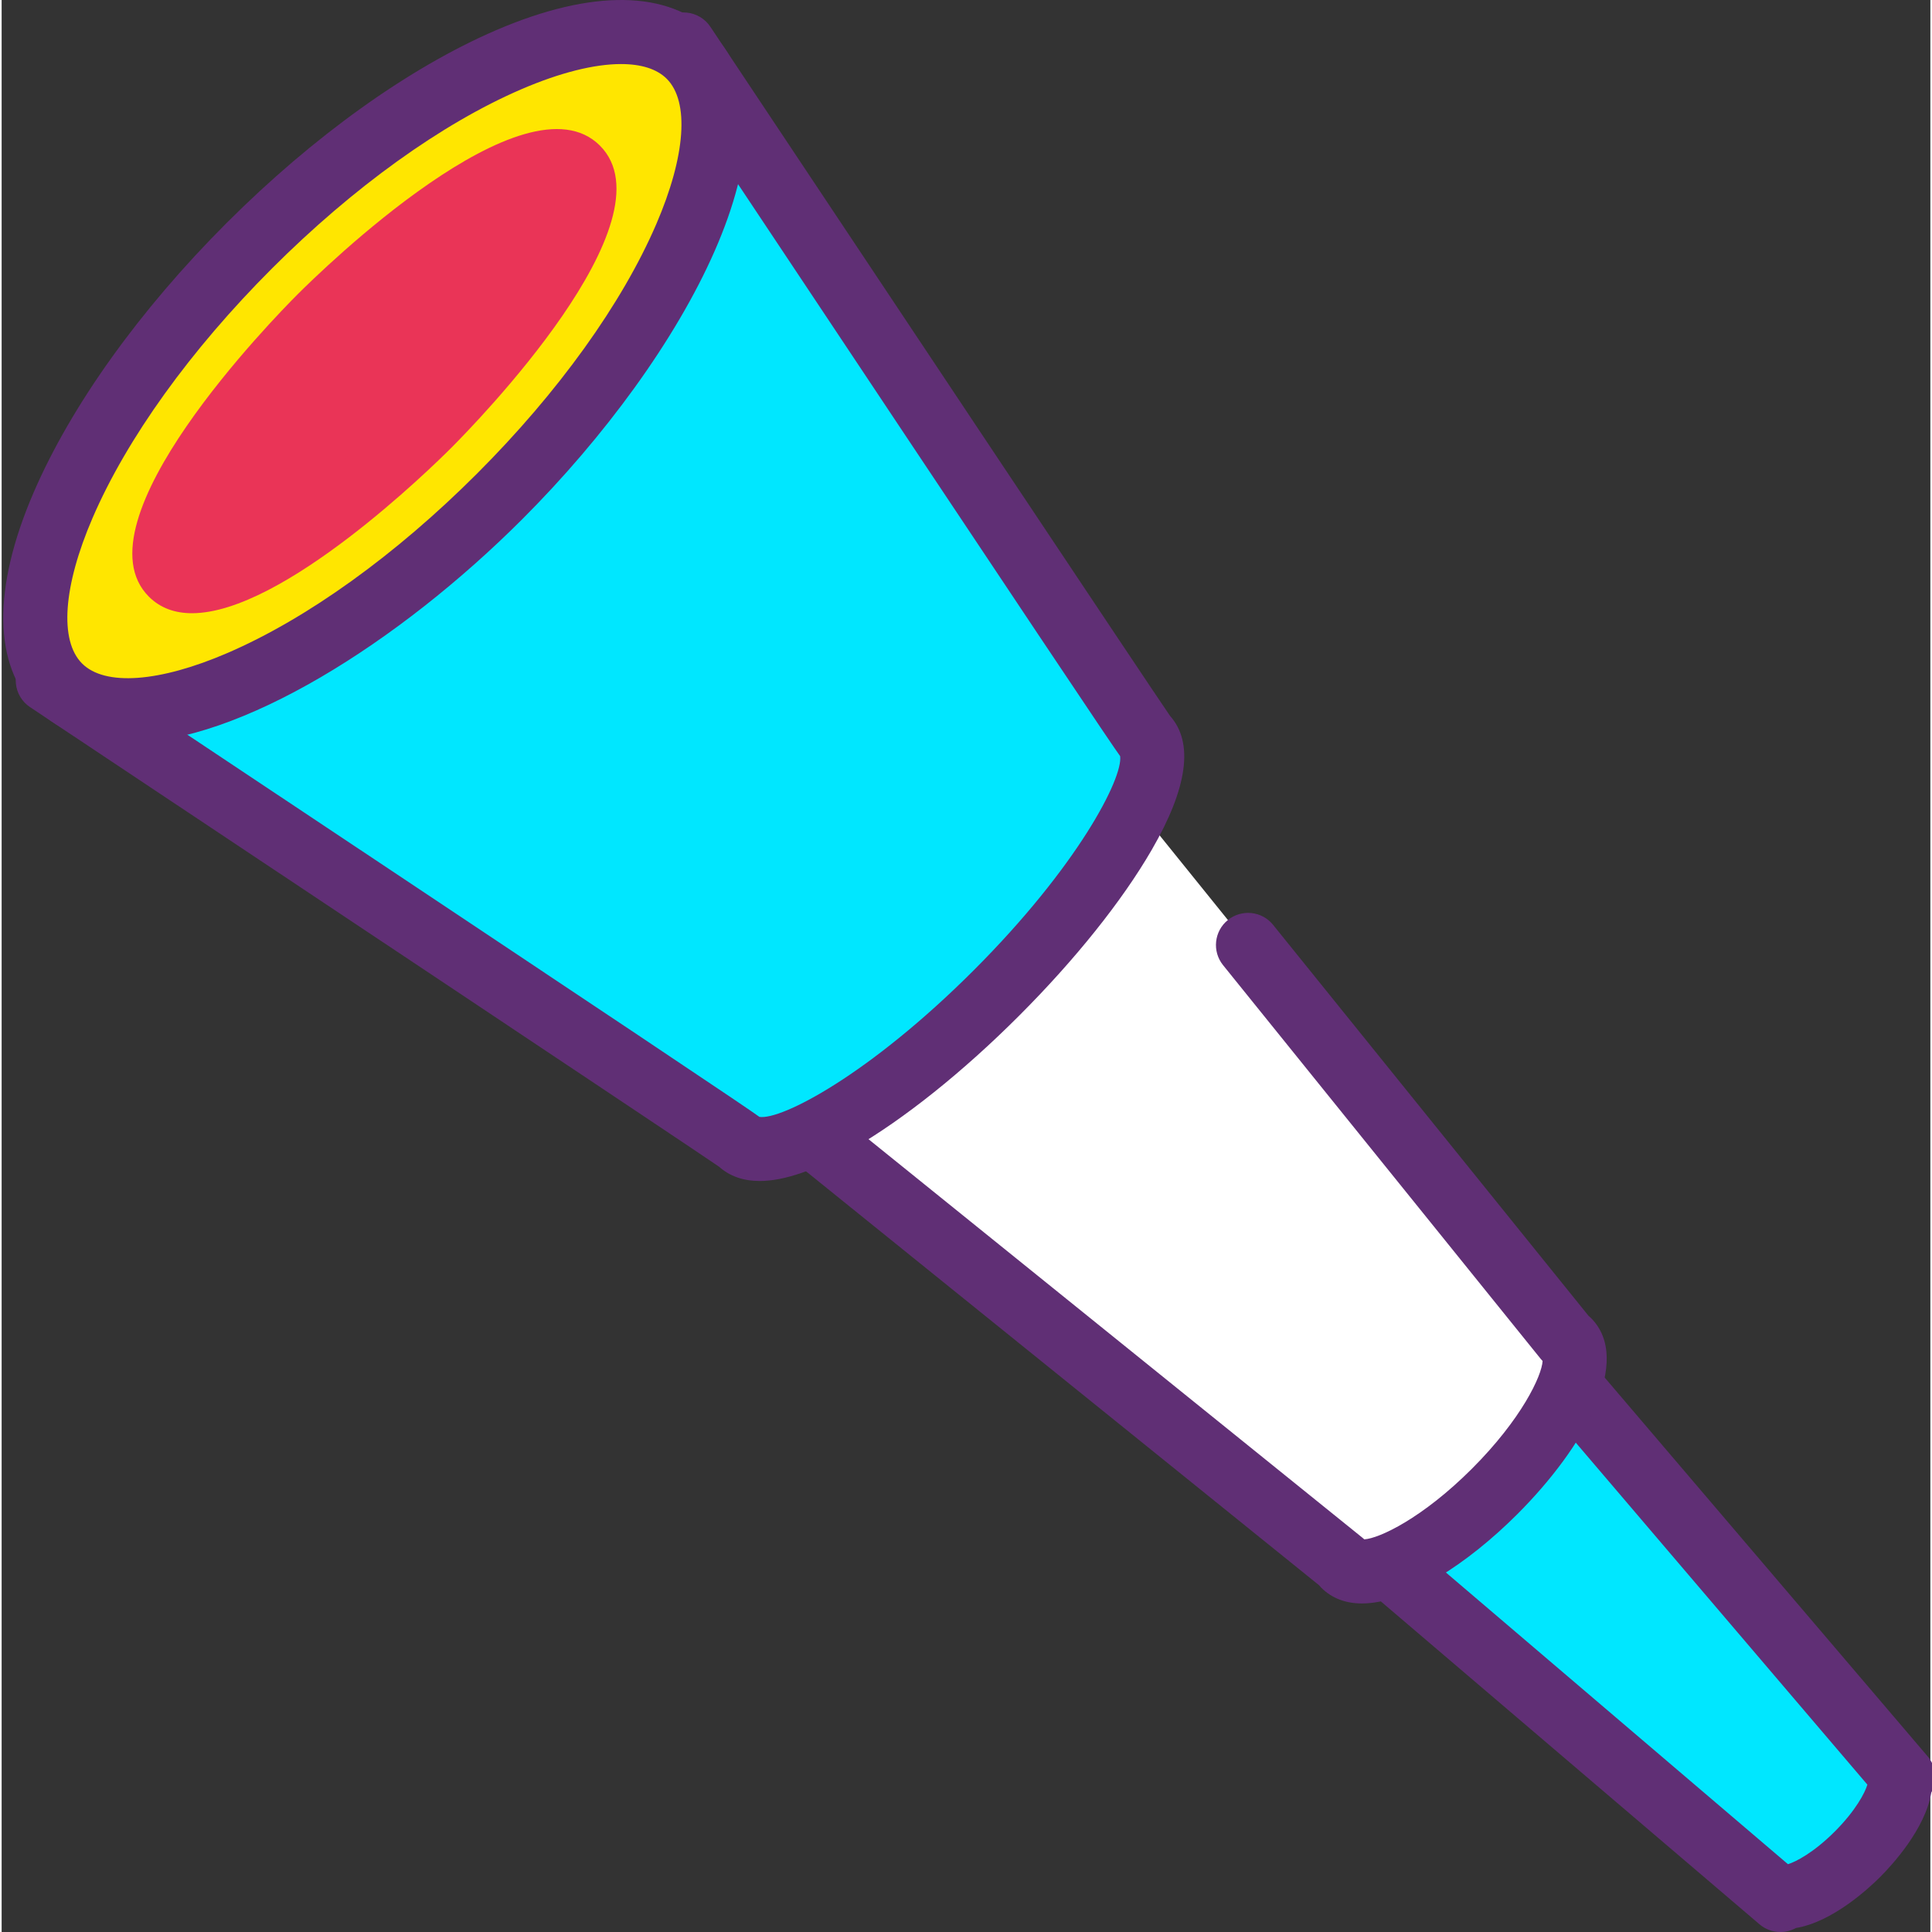 <svg height="410pt" viewBox="0 0 410 410.695" width="410pt" xmlns="http://www.w3.org/2000/svg"><rect x="0" y="0" width="410" height="410.695" fill="#333333" stroke="none"/><path d="m328.68 289.18-39.152 39.156 88.586 75.535.664-.664c3.664.211 9.934-3.242 15.734-9.039 5.797-5.801 9.254-12.07 9.043-15.734l.664-.664zm0 0" fill="#00e7ff"/><path d="m378.113 410.695c-1.574 0-3.148-.539-4.426-1.633l-88.586-75.539c-1.457-1.23-2.32-3.02-2.395-4.922-.078-1.902.648-3.75 1.992-5.098l39.152-39.152c1.348-1.348 3.164-2.059 5.102-1.992 1.898.074 3.688.941 4.922 2.391l75.531 88.586c1.887 2.207 2.129 5.293.789 7.723-1.273 7.785-8.461 15.531-10.859 17.934-2.402 2.398-10.137 9.578-17.922 10.852-1.02.566-2.16.852-3.301.852zm-78.531-82.762 80.145 68.344c1.633-.477 5.48-2.465 9.953-6.938 4.434-4.438 6.43-8.258 6.93-9.969l-68.328-80.137zm0 0" fill="#602f75"/><path d="m233.688 162.121-71.223 71.223 122.508 98.84c.117.16.215.34.355.477 4.535 4.539 18.887-2.461 32.051-15.625 13.168-13.164 20.164-27.516 15.629-32.051-.141-.141-.32-.238-.48-.355l-67.566-83.746" fill="#fff"/><path d="m289.168 340.855c-3.359 0-6.328-1.031-8.668-3.363-.125-.129-.293-.316-.453-.516l-121.867-98.32c-1.508-1.215-2.426-3.016-2.531-4.949-.102-1.934.617-3.82 1.992-5.191l71.219-71.219c2.668-2.664 6.988-2.664 9.652 0 2.668 2.668 2.668 6.988 0 9.652l-65.844 65.852 116.59 94.07c.141.113.281.234.406.355 3.148-.18 12.32-4.457 22.887-15.016 10.574-10.574 14.848-19.758 15.02-22.898-.133-.133-.25-.266-.359-.395l-67.566-83.746c-2.367-2.934-1.906-7.234 1.027-9.602 2.941-2.363 7.242-1.906 9.602 1.027l67.078 83.141c.203.164.383.32.48.422 9.008 9.008-1.359 27.438-15.625 41.707-10.566 10.562-23.418 18.988-33.039 18.988zm0 0" fill="#602f75"/><path d="m144.977 9.473-135.16 135.16s146.383 97.445 147.023 98.086c6.352 6.348 30.801-7.805 54.609-31.617 23.809-23.812 37.965-48.258 31.617-54.605-.645-.641-98.09-147.023-98.09-147.023zm0 0" fill="#00e7ff"/><path d="m161.141 251.047c-3.48 0-6.367-1.008-8.629-3.031-6.387-4.398-98.031-65.449-146.473-97.699-1.707-1.133-2.812-2.973-3.012-5.012-.203-2.031.52-4.051 1.965-5.5l135.16-135.16c1.445-1.449 3.465-2.18 5.5-1.965 2.039.203 3.875 1.309 5.008 3.012 32.25 48.445 93.301 140.09 97.707 146.477 5.074 5.688 3.766 15.27-3.895 28.504-6.258 10.812-16.273 23.336-28.199 35.258-11.918 11.922-24.438 21.938-35.258 28.199-7.961 4.609-14.609 6.918-19.875 6.918zm-.055-13.625c4.68.715 23.379-8.988 45.535-31.145 22.164-22.164 31.773-40.863 31.145-45.539-1.953-2.688-13.117-19.285-93.852-140.547l-123.371 123.375c121.285 80.75 137.863 91.898 140.543 93.855zm0 0" fill="#602f75"/><path d="m146.207 11.922c-14.707-14.707-56.609 3.355-93.598 40.344-36.988 36.984-55.047 78.891-40.34 93.598 14.703 14.707 56.609-3.355 93.598-40.34 36.988-36.988 55.047-78.895 40.34-93.602zm0 0" fill="#ffe600"/><path d="m26.762 157.906c-7.695 0-14.328-2.223-19.32-7.215-9.227-9.223-9.461-25.555-.652-45.973 7.953-18.453 22.512-38.797 40.996-57.281 18.488-18.488 38.828-33.047 57.281-41 20.434-8.809 36.754-8.566 45.977.656 20.434 20.43-5.543 68.445-40.348 103.254-26.301 26.301-60.148 47.559-83.934 47.559zm104.906-144.289c-5.652 0-12.949 1.805-21.195 5.359-16.906 7.285-35.738 20.824-53.031 38.117-17.293 17.293-30.836 36.125-38.121 53.027-6.246 14.504-7.078 26.062-2.227 30.918 4.859 4.859 16.414 4.023 30.914-2.23 16.906-7.289 35.738-20.82 53.031-38.113 17.293-17.293 30.828-36.129 38.113-53.031 6.254-14.504 7.086-26.059 2.234-30.914-2.094-2.094-5.434-3.133-9.719-3.133zm0 0" fill="#602f75"/><g fill="#ea3457"><path d="m122.348 35.781c-6.348-6.348-30.797 7.809-54.605 31.617-23.809 23.809-37.965 48.258-31.613 54.605 6.348 6.352 30.797-7.805 54.605-31.613 23.809-23.812 37.965-48.258 31.613-54.609zm0 0"/><path d="m40.465 130.355c-3.559 0-6.691-1.051-9.164-3.52-15.859-15.871 26.707-59.359 31.613-64.266s48.387-47.469 64.266-31.617v.004c15.859 15.871-26.711 59.352-31.617 64.258-4.141 4.145-35.789 35.141-55.098 35.141zm76.59-89.273c-6.008.637-23.727 10.383-44.488 31.141-20.754 20.758-30.5 38.477-31.141 44.48 6.008-.637 23.723-10.379 44.484-31.141 20.758-20.754 30.504-38.473 31.145-44.48zm1.273.039h.066zm0 0"/></g></svg>
